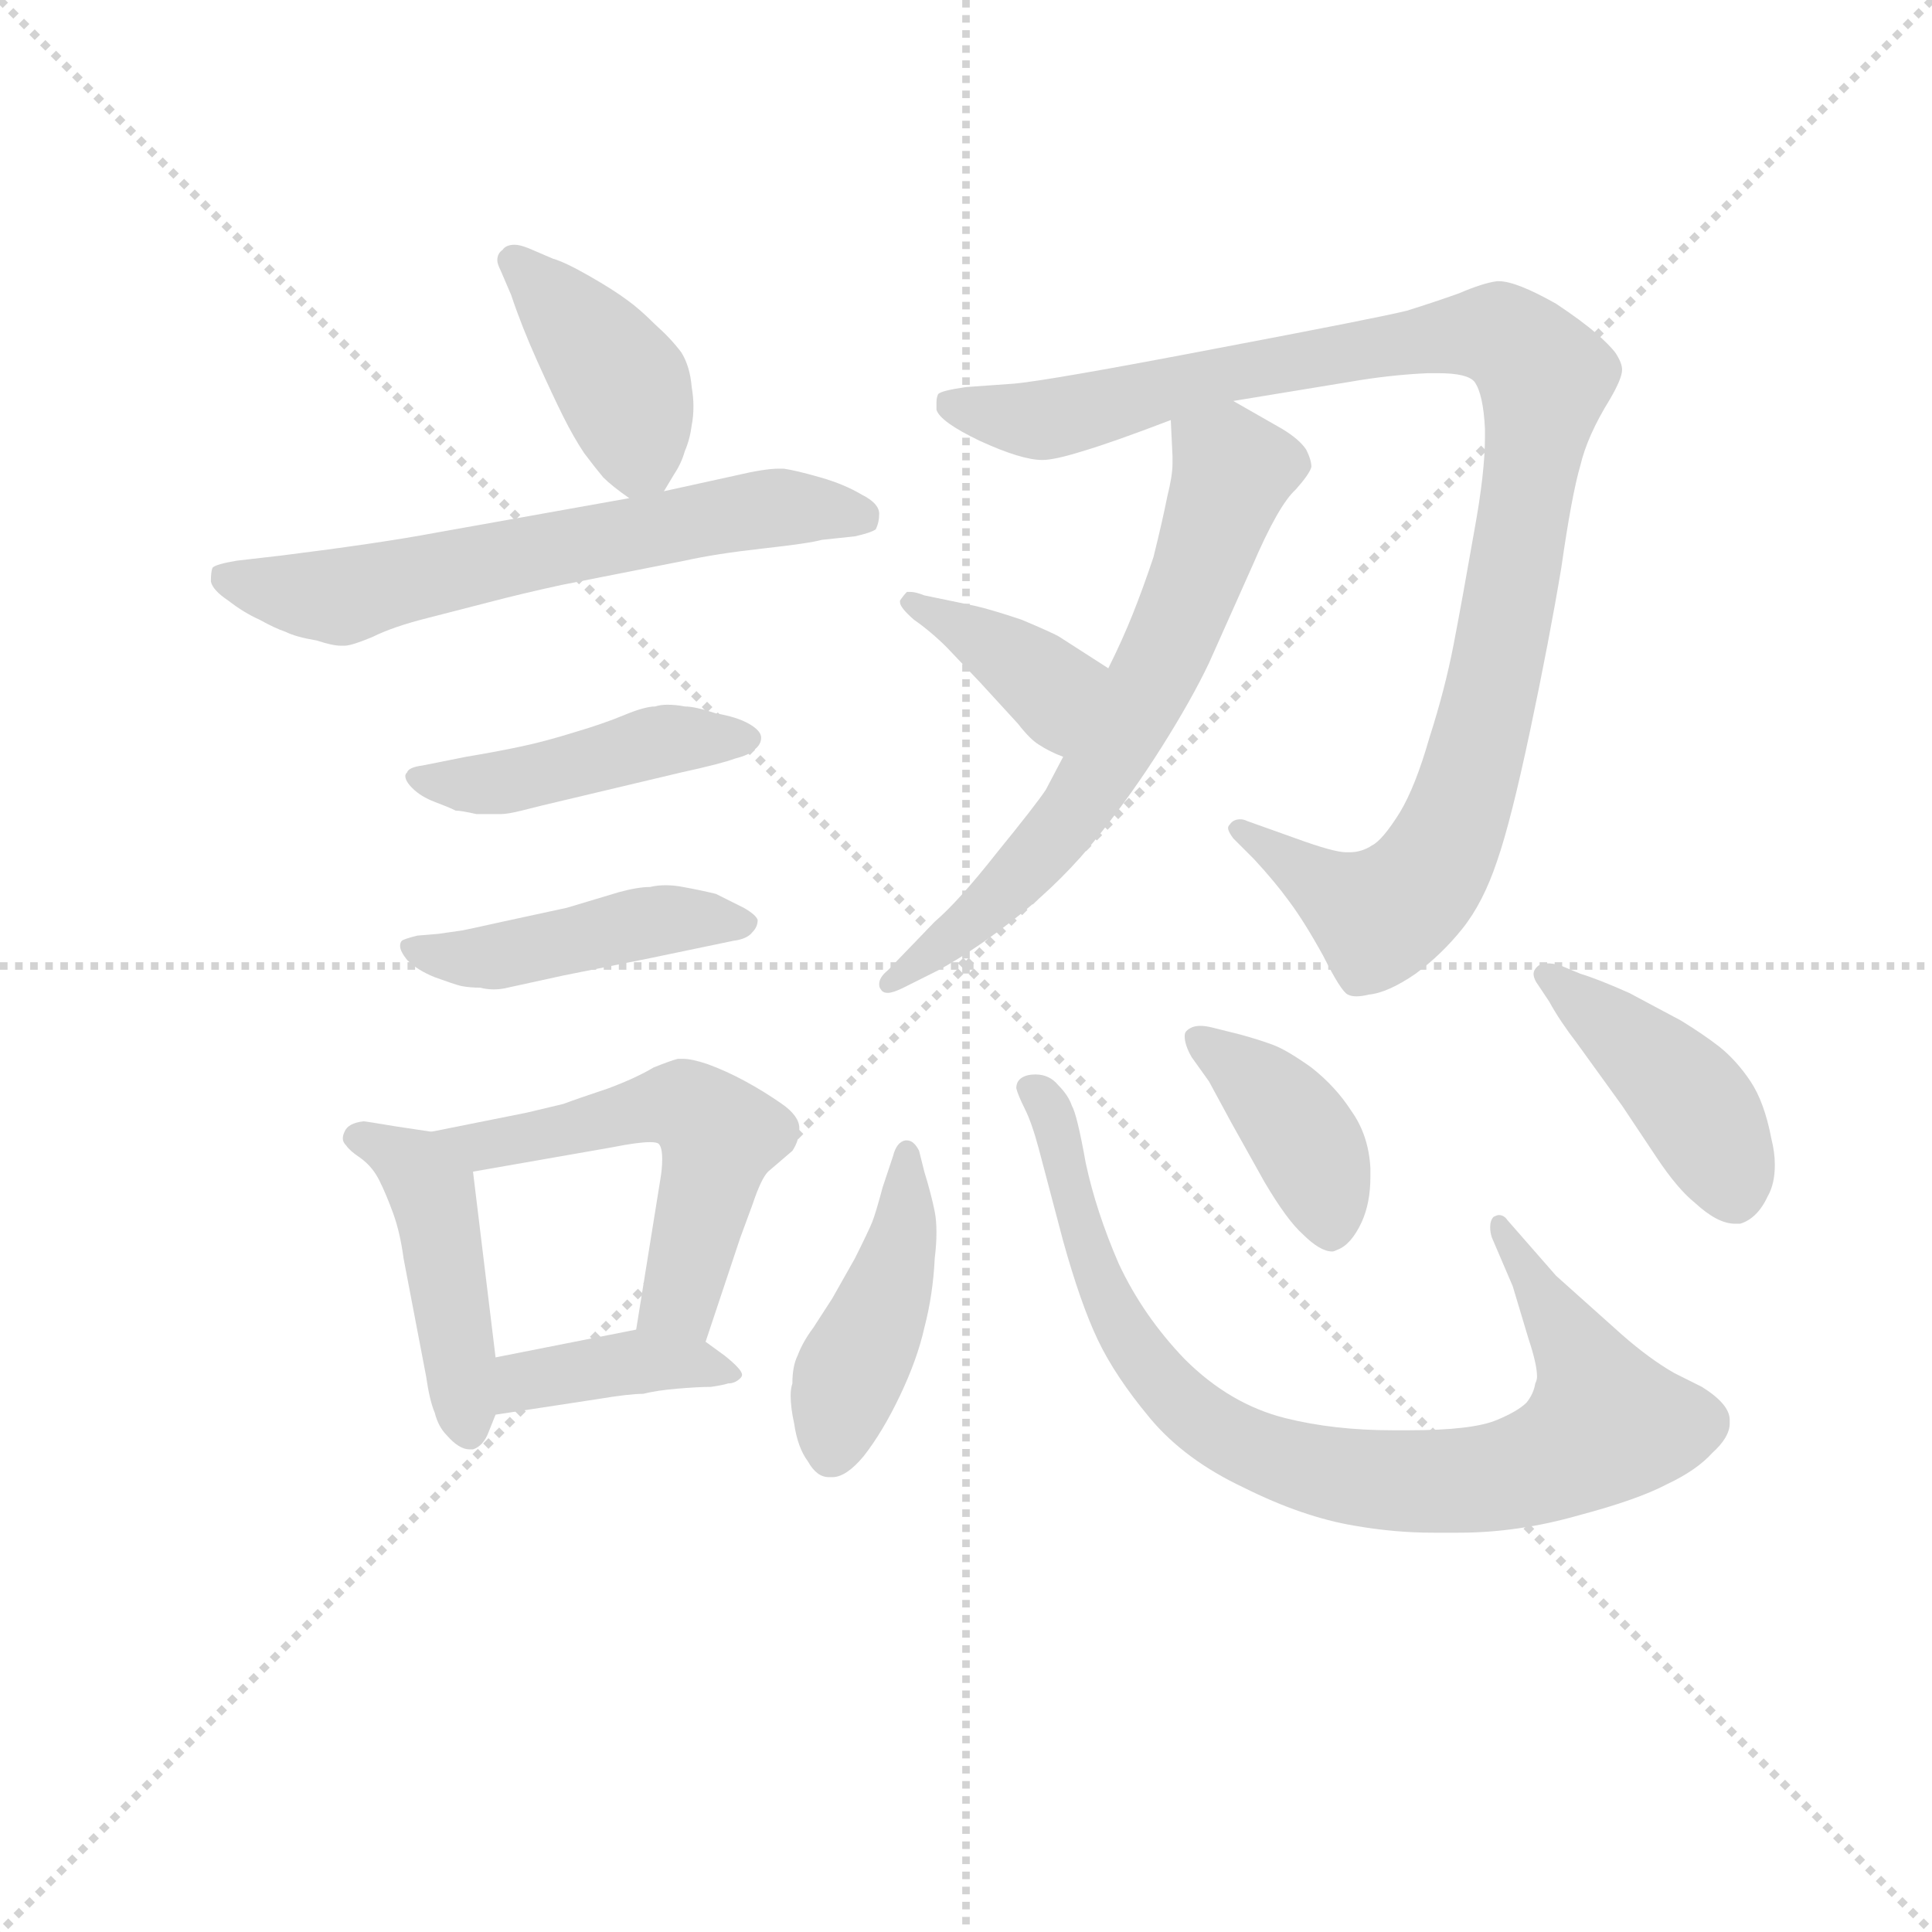 <svg version="1.1" viewBox="0 0 1024 1024" xmlns="http://www.w3.org/2000/svg">
  <g stroke="lightgray" stroke-dasharray="1,1" stroke-width="1" transform="scale(4, 4)">
    <line x1="0" y1="0" x2="256" y2="256"></line>
    <line x1="256" y1="0" x2="0" y2="256"></line>
    <line x1="128" y1="0" x2="128" y2="256"></line>
    <line x1="0" y1="128" x2="256" y2="128"></line>
  </g>
<g transform="scale(0.92, -0.92) translate(60, -900)">
   <style type="text/css">
    @keyframes keyframes0 {
      from {
       stroke: blue;
       stroke-dashoffset: 405;
       stroke-width: 128;
       }
       57% {
       animation-timing-function: step-end;
       stroke: blue;
       stroke-dashoffset: 0;
       stroke-width: 128;
       }
       to {
       stroke: black;
       stroke-width: 1024;
       }
       }
       #make-me-a-hanzi-animation-0 {
         animation: keyframes0 0.58s both;
         animation-delay: 0s;
         animation-timing-function: linear;
       }
    @keyframes keyframes1 {
      from {
       stroke: blue;
       stroke-dashoffset: 627;
       stroke-width: 128;
       }
       67% {
       animation-timing-function: step-end;
       stroke: blue;
       stroke-dashoffset: 0;
       stroke-width: 128;
       }
       to {
       stroke: black;
       stroke-width: 1024;
       }
       }
       #make-me-a-hanzi-animation-1 {
         animation: keyframes1 0.76s both;
         animation-delay: 0.58s;
         animation-timing-function: linear;
       }
    @keyframes keyframes2 {
      from {
       stroke: blue;
       stroke-dashoffset: 450;
       stroke-width: 128;
       }
       59% {
       animation-timing-function: step-end;
       stroke: blue;
       stroke-dashoffset: 0;
       stroke-width: 128;
       }
       to {
       stroke: black;
       stroke-width: 1024;
       }
       }
       #make-me-a-hanzi-animation-2 {
         animation: keyframes2 0.616s both;
         animation-delay: 1.34s;
         animation-timing-function: linear;
       }
    @keyframes keyframes3 {
      from {
       stroke: blue;
       stroke-dashoffset: 450;
       stroke-width: 128;
       }
       59% {
       animation-timing-function: step-end;
       stroke: blue;
       stroke-dashoffset: 0;
       stroke-width: 128;
       }
       to {
       stroke: black;
       stroke-width: 1024;
       }
       }
       #make-me-a-hanzi-animation-3 {
         animation: keyframes3 0.616s both;
         animation-delay: 1.956s;
         animation-timing-function: linear;
       }
    @keyframes keyframes4 {
      from {
       stroke: blue;
       stroke-dashoffset: 453;
       stroke-width: 128;
       }
       60% {
       animation-timing-function: step-end;
       stroke: blue;
       stroke-dashoffset: 0;
       stroke-width: 128;
       }
       to {
       stroke: black;
       stroke-width: 1024;
       }
       }
       #make-me-a-hanzi-animation-4 {
         animation: keyframes4 0.619s both;
         animation-delay: 2.572s;
         animation-timing-function: linear;
       }
    @keyframes keyframes5 {
      from {
       stroke: blue;
       stroke-dashoffset: 542;
       stroke-width: 128;
       }
       64% {
       animation-timing-function: step-end;
       stroke: blue;
       stroke-dashoffset: 0;
       stroke-width: 128;
       }
       to {
       stroke: black;
       stroke-width: 1024;
       }
       }
       #make-me-a-hanzi-animation-5 {
         animation: keyframes5 0.691s both;
         animation-delay: 3.191s;
         animation-timing-function: linear;
       }
    @keyframes keyframes6 {
      from {
       stroke: blue;
       stroke-dashoffset: 392;
       stroke-width: 128;
       }
       56% {
       animation-timing-function: step-end;
       stroke: blue;
       stroke-dashoffset: 0;
       stroke-width: 128;
       }
       to {
       stroke: black;
       stroke-width: 1024;
       }
       }
       #make-me-a-hanzi-animation-6 {
         animation: keyframes6 0.569s both;
         animation-delay: 3.882s;
         animation-timing-function: linear;
       }
    @keyframes keyframes7 {
      from {
       stroke: blue;
       stroke-dashoffset: 1046;
       stroke-width: 128;
       }
       77% {
       animation-timing-function: step-end;
       stroke: blue;
       stroke-dashoffset: 0;
       stroke-width: 128;
       }
       to {
       stroke: black;
       stroke-width: 1024;
       }
       }
       #make-me-a-hanzi-animation-7 {
         animation: keyframes7 1.101s both;
         animation-delay: 4.451s;
         animation-timing-function: linear;
       }
    @keyframes keyframes8 {
      from {
       stroke: blue;
       stroke-dashoffset: 657;
       stroke-width: 128;
       }
       68% {
       animation-timing-function: step-end;
       stroke: blue;
       stroke-dashoffset: 0;
       stroke-width: 128;
       }
       to {
       stroke: black;
       stroke-width: 1024;
       }
       }
       #make-me-a-hanzi-animation-8 {
         animation: keyframes8 0.785s both;
         animation-delay: 5.552s;
         animation-timing-function: linear;
       }
    @keyframes keyframes9 {
      from {
       stroke: blue;
       stroke-dashoffset: 381;
       stroke-width: 128;
       }
       55% {
       animation-timing-function: step-end;
       stroke: blue;
       stroke-dashoffset: 0;
       stroke-width: 128;
       }
       to {
       stroke: black;
       stroke-width: 1024;
       }
       }
       #make-me-a-hanzi-animation-9 {
         animation: keyframes9 0.56s both;
         animation-delay: 6.337s;
         animation-timing-function: linear;
       }
    @keyframes keyframes10 {
      from {
       stroke: blue;
       stroke-dashoffset: 435;
       stroke-width: 128;
       }
       59% {
       animation-timing-function: step-end;
       stroke: blue;
       stroke-dashoffset: 0;
       stroke-width: 128;
       }
       to {
       stroke: black;
       stroke-width: 1024;
       }
       }
       #make-me-a-hanzi-animation-10 {
         animation: keyframes10 0.604s both;
         animation-delay: 6.897s;
         animation-timing-function: linear;
       }
    @keyframes keyframes11 {
      from {
       stroke: blue;
       stroke-dashoffset: 852;
       stroke-width: 128;
       }
       73% {
       animation-timing-function: step-end;
       stroke: blue;
       stroke-dashoffset: 0;
       stroke-width: 128;
       }
       to {
       stroke: black;
       stroke-width: 1024;
       }
       }
       #make-me-a-hanzi-animation-11 {
         animation: keyframes11 0.943s both;
         animation-delay: 7.501s;
         animation-timing-function: linear;
       }
    @keyframes keyframes12 {
      from {
       stroke: blue;
       stroke-dashoffset: 400;
       stroke-width: 128;
       }
       57% {
       animation-timing-function: step-end;
       stroke: blue;
       stroke-dashoffset: 0;
       stroke-width: 128;
       }
       to {
       stroke: black;
       stroke-width: 1024;
       }
       }
       #make-me-a-hanzi-animation-12 {
         animation: keyframes12 0.576s both;
         animation-delay: 8.444s;
         animation-timing-function: linear;
       }
    @keyframes keyframes13 {
      from {
       stroke: blue;
       stroke-dashoffset: 431;
       stroke-width: 128;
       }
       58% {
       animation-timing-function: step-end;
       stroke: blue;
       stroke-dashoffset: 0;
       stroke-width: 128;
       }
       to {
       stroke: black;
       stroke-width: 1024;
       }
       }
       #make-me-a-hanzi-animation-13 {
         animation: keyframes13 0.601s both;
         animation-delay: 9.02s;
         animation-timing-function: linear;
       }
</style>
<path d="M 322.5 617.0 L 328.5 627.0 Q 332.5 633.0 334.5 640.0 Q 337.5 647.0 338.5 655.0 Q 339.5 660.0 339.5 666.0 Q 339.5 671.0 338.5 677.0 Q 337.5 689.0 332.5 697.0 Q 326.5 705.0 317.5 713.0 Q 308.5 722.0 301.5 727.0 Q 293.5 733.0 279.5 741.0 Q 265.5 749.0 258.5 751.0 L 244.5 757.0 Q 239.5 759.0 236.5 759.0 Q 231.5 759.0 229.5 756.0 Q 226.5 754.0 226.5 750.0 Q 226.5 748.0 228.5 744.0 L 234.5 730.0 Q 240.5 712.0 249.5 692.0 Q 258.5 672.0 264.5 660.0 Q 270.5 648.0 276.5 639.0 Q 282.5 631.0 287.5 625.0 Q 292.5 620.0 302.5 613.0 C 314.5 604.0 314.5 604.0 322.5 617.0 Z" fill="lightgray"></path> 
<path d="M 302.5 613.0 L 190.5 593.0 Q 158.5 587.0 102.5 580.0 L 76.5 577.0 Q 64.5 575.0 62.5 573.0 Q 61.5 571.0 61.5 565.0 Q 62.5 560.0 71.5 554.0 Q 80.5 547.0 89.5 543.0 Q 98.5 538.0 104.5 536.0 Q 110.5 533.0 122.5 531.0 Q 131.5 528.0 136.5 528.0 L 138.5 528.0 Q 142.5 528.0 154.5 533.0 Q 166.5 539.0 186.5 544.0 L 221.5 553.0 Q 240.5 558.0 263.5 563.0 L 334.5 577.0 Q 352.5 581.0 379.5 584.0 Q 406.5 587.0 413.5 589.0 L 432.5 591.0 Q 441.5 593.0 444.5 595.0 Q 446.5 599.0 446.5 604.0 Q 446.5 610.0 436.5 615.0 Q 426.5 621.0 412.5 625.0 Q 398.5 629.0 391.5 630.0 L 388.5 630.0 Q 380.5 630.0 363.5 626.0 L 322.5 617.0 L 302.5 613.0 Z" fill="lightgray"></path> 
<path d="M 193.5 461.0 L 183.5 459.0 Q 175.5 458.0 174.5 455.0 Q 173.5 454.0 173.5 453.0 Q 173.5 450.0 177.5 446.0 Q 182.5 441.0 190.5 438.0 Q 198.5 435.0 202.5 433.0 Q 205.5 433.0 214.5 431.0 L 228.5 431.0 Q 232.5 431.0 240.5 433.0 L 252.5 436.0 L 332.5 455.0 Q 355.5 460.0 363.5 463.0 Q 371.5 465.0 374.5 468.0 Q 378.5 471.0 378.5 475.0 Q 378.5 479.0 371.5 483.0 Q 364.5 487.0 352.5 489.0 Q 340.5 493.0 334.5 493.0 Q 329.5 494.0 324.5 494.0 Q 320.5 494.0 317.5 493.0 Q 311.5 493.0 299.5 488.0 Q 287.5 483.0 270.5 478.0 Q 254.5 473.0 240.5 470.0 Q 226.5 467.0 208.5 464.0 L 193.5 461.0 Z" fill="lightgray"></path> 
<path d="M 192.5 362.0 L 180.5 361.0 Q 172.5 359.0 171.5 358.0 Q 170.5 357.0 170.5 355.0 Q 170.5 352.0 174.5 347.0 Q 180.5 341.0 190.5 337.0 Q 201.5 333.0 205.5 332.0 Q 210.5 331.0 216.5 331.0 Q 220.5 330.0 224.5 330.0 Q 228.5 330.0 232.5 331.0 L 264.5 338.0 L 314.5 348.0 L 362.5 358.0 Q 370.5 359.0 373.5 363.0 Q 376.5 366.0 376.5 370.0 Q 375.5 373.0 368.5 377.0 L 352.5 385.0 Q 344.5 387.0 333.5 389.0 Q 328.5 390.0 323.5 390.0 Q 318.5 390.0 314.5 389.0 Q 307.5 389.0 296.5 386.0 L 266.5 377.0 L 229.5 369.0 Q 211.5 365.0 206.5 364.0 L 192.5 362.0 Z" fill="lightgray"></path> 
<path d="M 188.5 248.0 L 168.5 251.0 Q 150.5 254.0 149.5 254.0 Q 140.5 253.0 138.5 248.0 Q 137.5 246.0 137.5 244.0 Q 137.5 242.0 139.5 240.0 Q 141.5 237.0 147.5 233.0 Q 154.5 228.0 158.5 220.0 Q 162.5 212.0 166.5 201.0 Q 170.5 190.0 172.5 175.0 L 185.5 107.0 Q 187.5 93.0 190.5 86.0 Q 192.5 78.0 197.5 73.0 Q 204.5 65.0 210.5 65.0 L 212.5 65.0 Q 218.5 67.0 221.5 75.0 L 225.5 85.0 L 225.5 118.0 L 212.5 225.0 C 210.5 245.0 210.5 245.0 188.5 248.0 Z" fill="lightgray"></path> 
<path d="M 346.5 127.0 L 366.5 187.0 L 373.5 206.0 Q 378.5 221.0 382.5 225.0 L 396.5 237.0 Q 400.5 243.0 400.5 250.0 Q 400.5 257.0 390.5 264.0 Q 380.5 271.0 369.5 277.0 Q 358.5 283.0 347.5 287.0 Q 338.5 290.0 333.5 290.0 L 330.5 290.0 Q 326.5 289.0 316.5 285.0 Q 306.5 279.0 290.5 273.0 Q 272.5 267.0 264.5 264.0 L 243.5 259.0 L 188.5 248.0 C 159.5 242.0 182.5 220.0 212.5 225.0 L 292.5 239.0 Q 307.5 242.0 314.5 242.0 Q 318.5 242.0 319.5 241.0 Q 321.5 239.0 321.5 232.0 Q 321.5 227.0 320.5 221.0 L 306.5 134.0 C 301.5 104.0 337.5 99.0 346.5 127.0 Z" fill="lightgray"></path> 
<path d="M 225.5 85.0 L 284.5 94.0 Q 302.5 97.0 310.5 97.0 Q 318.5 99.0 330.5 100.0 Q 342.5 101.0 349.5 101.0 Q 356.5 102.0 359.5 103.0 Q 363.5 103.0 366.5 106.0 Q 367.5 107.0 367.5 108.0 Q 367.5 111.0 357.5 119.0 L 346.5 127.0 C 330.5 139.0 330.5 139.0 306.5 134.0 L 225.5 118.0 C 196.5 112.0 195.5 80.0 225.5 85.0 Z" fill="lightgray"></path> 
<path d="M 650.5 669.0 L 717.5 680.0 Q 740.5 684.0 762.5 685.0 L 768.5 685.0 Q 785.5 685.0 789.5 680.0 Q 794.5 673.0 795.5 653.0 L 795.5 648.0 Q 795.5 628.0 789.5 595.0 Q 782.5 555.0 777.5 529.0 Q 772.5 503.0 763.5 475.0 Q 755.5 447.0 746.5 432.0 Q 736.5 416.0 730.5 413.0 Q 724.5 409.0 717.5 409.0 L 715.5 409.0 Q 708.5 409.0 686.5 417.0 L 658.5 427.0 Q 656.5 428.0 654.5 428.0 Q 650.5 428.0 648.5 425.0 Q 647.5 424.0 647.5 423.0 Q 647.5 421.0 650.5 417.0 L 662.5 405.0 Q 674.5 392.0 682.5 381.0 Q 691.5 369.0 702.5 349.0 Q 712.5 329.0 716.5 327.0 Q 718.5 326.0 721.5 326.0 Q 724.5 326.0 728.5 327.0 Q 739.5 328.0 755.5 339.0 Q 770.5 350.0 782.5 365.0 Q 794.5 380.0 802.5 404.0 Q 810.5 427.0 821.5 479.0 Q 832.5 531.0 839.5 573.0 Q 845.5 615.0 850.5 632.0 Q 854.5 649.0 867.5 670.0 Q 874.5 682.0 874.5 687.0 Q 874.5 691.0 870.5 697.0 Q 866.5 702.0 859.5 708.0 Q 851.5 715.0 836.5 725.0 Q 813.5 738.0 803.5 738.0 L 802.5 738.0 Q 794.5 737.0 780.5 731.0 Q 766.5 726.0 750.5 721.0 Q 734.5 717.0 639.5 699.0 Q 545.5 681.0 524.5 679.0 L 496.5 677.0 Q 482.5 675.0 480.5 673.0 Q 479.5 671.0 479.5 668.0 L 479.5 664.0 Q 481.5 657.0 504.5 646.0 Q 528.5 635.0 540.5 635.0 Q 547.5 635.0 563.5 640.0 Q 580.5 645.0 614.5 658.0 L 650.5 669.0 Z" fill="lightgray"></path> 
<path d="M 552.5 464.0 L 542.5 445.0 Q 536.5 436.0 514.5 409.0 Q 492.5 381.0 478.5 369.0 L 451.5 341.0 Q 446.5 337.0 446.5 333.0 Q 446.5 331.0 447.5 330.0 Q 448.5 328.0 451.5 328.0 Q 454.5 328.0 460.5 331.0 L 480.5 341.0 Q 502.5 353.0 527.5 373.0 Q 552.5 393.0 572.5 418.0 Q 592.5 443.0 609.5 470.0 Q 626.5 497.0 636.5 518.0 L 661.5 574.0 Q 676.5 609.0 686.5 618.0 Q 694.5 627.0 695.5 631.0 Q 695.5 635.0 692.5 641.0 Q 688.5 647.0 678.5 653.0 L 650.5 669.0 C 624.5 684.0 613.5 688.0 614.5 658.0 L 615.5 637.0 L 615.5 633.0 Q 615.5 626.0 612.5 614.0 Q 609.5 599.0 604.5 579.0 Q 598.5 561.0 592.5 546.0 Q 586.5 531.0 578.5 515.0 L 552.5 464.0 Z" fill="lightgray"></path> 
<path d="M 578.5 515.0 L 550.5 533.0 Q 547.5 535.0 528.5 543.0 Q 510.5 549.0 501.5 551.0 L 472.5 557.0 Q 467.5 559.0 464.5 559.0 L 462.5 559.0 Q 460.5 557.0 458.5 554.0 L 458.5 553.0 Q 458.5 550.0 466.5 543.0 Q 476.5 536.0 485.5 527.0 L 504.5 507.0 L 526.5 483.0 Q 533.5 474.0 538.5 471.0 Q 544.5 467.0 552.5 464.0 C 580.5 453.0 603.5 499.0 578.5 515.0 Z" fill="lightgray"></path> 
<path d="M 469.5 237.0 Q 466.5 243.0 462.5 243.0 L 461.5 243.0 Q 456.5 242.0 454.5 234.0 L 448.5 216.0 Q 444.5 201.0 442.5 196.0 Q 440.5 191.0 432.5 175.0 L 419.5 152.0 L 408.5 135.0 Q 402.5 127.0 399.5 119.0 Q 396.5 113.0 396.5 103.0 Q 395.5 100.0 395.5 96.0 Q 395.5 89.0 397.5 80.0 Q 399.5 66.0 405.5 58.0 Q 410.5 49.0 417.5 49.0 L 419.5 49.0 Q 427.5 49.0 437.5 61.0 Q 448.5 75.0 458.5 96.0 Q 468.5 117.0 472.5 135.0 Q 477.5 154.0 478.5 175.0 Q 479.5 183.0 479.5 190.0 Q 479.5 197.0 478.5 202.0 Q 476.5 212.0 472.5 225.0 L 469.5 237.0 Z" fill="lightgray"></path> 
<path d="M 836.5 165.0 L 808.5 197.0 Q 806.5 200.0 803.5 200.0 Q 802.5 200.0 800.5 199.0 Q 798.5 197.0 798.5 193.0 Q 798.5 190.0 799.5 187.0 L 811.5 159.0 L 820.5 129.0 Q 825.5 114.0 825.5 107.0 Q 825.5 105.0 824.5 103.0 Q 823.5 97.0 819.5 92.0 Q 814.5 87.0 802.5 82.0 Q 788.5 76.0 751.5 76.0 L 742.5 76.0 Q 708.5 76.0 680.5 83.0 Q 648.5 91.0 622.5 117.0 Q 598.5 142.0 584.5 172.0 Q 571.5 202.0 565.5 230.0 Q 560.5 258.0 557.5 263.0 Q 555.5 269.0 549.5 275.0 Q 544.5 281.0 536.5 281.0 Q 531.5 281.0 528.5 279.0 Q 525.5 277.0 525.5 273.0 Q 526.5 269.0 530.5 261.0 Q 534.5 253.0 538.5 238.0 L 552.5 185.0 Q 562.5 149.0 572.5 128.0 Q 582.5 107.0 602.5 83.0 Q 622.5 59.0 656.5 43.0 Q 690.5 26.0 720.5 21.0 Q 743.5 17.0 765.5 17.0 L 780.5 17.0 Q 814.5 17.0 849.5 27.0 Q 883.5 36.0 900.5 45.0 Q 917.5 53.0 926.5 63.0 Q 936.5 72.0 936.5 80.0 L 936.5 82.0 Q 936.5 91.0 920.5 101.0 L 904.5 109.0 Q 890.5 117.0 874.5 131.0 L 836.5 165.0 Z" fill="lightgray"></path> 
<path d="M 636.5 277.0 L 649.5 253.0 L 668.5 219.0 Q 681.5 197.0 690.5 189.0 Q 700.5 179.0 707.5 179.0 Q 708.5 179.0 710.5 180.0 Q 718.5 183.0 724.5 196.0 Q 729.5 207.0 729.5 222.0 L 729.5 227.0 Q 728.5 246.0 718.5 260.0 Q 709.5 274.0 695.5 285.0 Q 681.5 295.0 673.5 298.0 Q 665.5 301.0 654.5 304.0 L 638.5 308.0 Q 634.5 309.0 631.5 309.0 Q 626.5 309.0 623.5 306.0 Q 622.5 305.0 622.5 303.0 Q 622.5 298.0 626.5 291.0 L 636.5 277.0 Z" fill="lightgray"></path> 
<path d="M 832.5 323.0 Q 838.5 312.0 848.5 299.0 L 874.5 263.0 L 894.5 233.0 Q 906.5 215.0 916.5 207.0 Q 929.5 195.0 939.5 195.0 L 942.5 195.0 Q 952.5 198.0 958.5 211.0 Q 962.5 218.0 962.5 229.0 Q 962.5 236.0 960.5 244.0 Q 956.5 265.0 948.5 277.0 Q 940.5 289.0 930.5 297.0 Q 921.5 304.0 908.5 312.0 L 878.5 328.0 Q 860.5 336.0 850.5 339.0 L 838.5 344.0 Q 834.5 345.0 831.5 345.0 Q 827.5 345.0 825.5 343.0 Q 823.5 341.0 823.5 339.0 Q 823.5 336.0 826.5 332.0 L 832.5 323.0 Z" fill="lightgray"></path> 
      <clipPath id="make-me-a-hanzi-clip-0">
      <path d="M 322.5 617.0 L 328.5 627.0 Q 332.5 633.0 334.5 640.0 Q 337.5 647.0 338.5 655.0 Q 339.5 660.0 339.5 666.0 Q 339.5 671.0 338.5 677.0 Q 337.5 689.0 332.5 697.0 Q 326.5 705.0 317.5 713.0 Q 308.5 722.0 301.5 727.0 Q 293.5 733.0 279.5 741.0 Q 265.5 749.0 258.5 751.0 L 244.5 757.0 Q 239.5 759.0 236.5 759.0 Q 231.5 759.0 229.5 756.0 Q 226.5 754.0 226.5 750.0 Q 226.5 748.0 228.5 744.0 L 234.5 730.0 Q 240.5 712.0 249.5 692.0 Q 258.5 672.0 264.5 660.0 Q 270.5 648.0 276.5 639.0 Q 282.5 631.0 287.5 625.0 Q 292.5 620.0 302.5 613.0 C 314.5 604.0 314.5 604.0 322.5 617.0 Z" fill="lightgray"></path>
      </clipPath>
      <path clip-path="url(#make-me-a-hanzi-clip-0)" d="M 235.5 750.0 L 299.5 676.0 L 308.5 638.0 L 305.5 626.0 " fill="none" id="make-me-a-hanzi-animation-0" stroke-dasharray="277 554" stroke-linecap="round"></path>

      <clipPath id="make-me-a-hanzi-clip-1">
      <path d="M 302.5 613.0 L 190.5 593.0 Q 158.5 587.0 102.5 580.0 L 76.5 577.0 Q 64.5 575.0 62.5 573.0 Q 61.5 571.0 61.5 565.0 Q 62.5 560.0 71.5 554.0 Q 80.5 547.0 89.5 543.0 Q 98.5 538.0 104.5 536.0 Q 110.5 533.0 122.5 531.0 Q 131.5 528.0 136.5 528.0 L 138.5 528.0 Q 142.5 528.0 154.5 533.0 Q 166.5 539.0 186.5 544.0 L 221.5 553.0 Q 240.5 558.0 263.5 563.0 L 334.5 577.0 Q 352.5 581.0 379.5 584.0 Q 406.5 587.0 413.5 589.0 L 432.5 591.0 Q 441.5 593.0 444.5 595.0 Q 446.5 599.0 446.5 604.0 Q 446.5 610.0 436.5 615.0 Q 426.5 621.0 412.5 625.0 Q 398.5 629.0 391.5 630.0 L 388.5 630.0 Q 380.5 630.0 363.5 626.0 L 322.5 617.0 L 302.5 613.0 Z" fill="lightgray"></path>
      </clipPath>
      <path clip-path="url(#make-me-a-hanzi-clip-1)" d="M 71.5 568.0 L 136.5 556.0 L 361.5 604.0 L 401.5 608.0 L 435.5 602.0 " fill="none" id="make-me-a-hanzi-animation-1" stroke-dasharray="499 998" stroke-linecap="round"></path>

      <clipPath id="make-me-a-hanzi-clip-2">
      <path d="M 193.5 461.0 L 183.5 459.0 Q 175.5 458.0 174.5 455.0 Q 173.5 454.0 173.5 453.0 Q 173.5 450.0 177.5 446.0 Q 182.5 441.0 190.5 438.0 Q 198.5 435.0 202.5 433.0 Q 205.5 433.0 214.5 431.0 L 228.5 431.0 Q 232.5 431.0 240.5 433.0 L 252.5 436.0 L 332.5 455.0 Q 355.5 460.0 363.5 463.0 Q 371.5 465.0 374.5 468.0 Q 378.5 471.0 378.5 475.0 Q 378.5 479.0 371.5 483.0 Q 364.5 487.0 352.5 489.0 Q 340.5 493.0 334.5 493.0 Q 329.5 494.0 324.5 494.0 Q 320.5 494.0 317.5 493.0 Q 311.5 493.0 299.5 488.0 Q 287.5 483.0 270.5 478.0 Q 254.5 473.0 240.5 470.0 Q 226.5 467.0 208.5 464.0 L 193.5 461.0 Z" fill="lightgray"></path>
      </clipPath>
      <path clip-path="url(#make-me-a-hanzi-clip-2)" d="M 179.5 452.0 L 221.5 448.0 L 321.5 473.0 L 370.5 475.0 " fill="none" id="make-me-a-hanzi-animation-2" stroke-dasharray="322 644" stroke-linecap="round"></path>

      <clipPath id="make-me-a-hanzi-clip-3">
      <path d="M 192.5 362.0 L 180.5 361.0 Q 172.5 359.0 171.5 358.0 Q 170.5 357.0 170.5 355.0 Q 170.5 352.0 174.5 347.0 Q 180.5 341.0 190.5 337.0 Q 201.5 333.0 205.5 332.0 Q 210.5 331.0 216.5 331.0 Q 220.5 330.0 224.5 330.0 Q 228.5 330.0 232.5 331.0 L 264.5 338.0 L 314.5 348.0 L 362.5 358.0 Q 370.5 359.0 373.5 363.0 Q 376.5 366.0 376.5 370.0 Q 375.5 373.0 368.5 377.0 L 352.5 385.0 Q 344.5 387.0 333.5 389.0 Q 328.5 390.0 323.5 390.0 Q 318.5 390.0 314.5 389.0 Q 307.5 389.0 296.5 386.0 L 266.5 377.0 L 229.5 369.0 Q 211.5 365.0 206.5 364.0 L 192.5 362.0 Z" fill="lightgray"></path>
      </clipPath>
      <path clip-path="url(#make-me-a-hanzi-clip-3)" d="M 177.5 354.0 L 212.5 348.0 L 312.5 369.0 L 368.5 369.0 " fill="none" id="make-me-a-hanzi-animation-3" stroke-dasharray="322 644" stroke-linecap="round"></path>

      <clipPath id="make-me-a-hanzi-clip-4">
      <path d="M 188.5 248.0 L 168.5 251.0 Q 150.5 254.0 149.5 254.0 Q 140.5 253.0 138.5 248.0 Q 137.5 246.0 137.5 244.0 Q 137.5 242.0 139.5 240.0 Q 141.5 237.0 147.5 233.0 Q 154.5 228.0 158.5 220.0 Q 162.5 212.0 166.5 201.0 Q 170.5 190.0 172.5 175.0 L 185.5 107.0 Q 187.5 93.0 190.5 86.0 Q 192.5 78.0 197.5 73.0 Q 204.5 65.0 210.5 65.0 L 212.5 65.0 Q 218.5 67.0 221.5 75.0 L 225.5 85.0 L 225.5 118.0 L 212.5 225.0 C 210.5 245.0 210.5 245.0 188.5 248.0 Z" fill="lightgray"></path>
      </clipPath>
      <path clip-path="url(#make-me-a-hanzi-clip-4)" d="M 143.5 245.0 L 170.5 233.0 L 189.5 212.0 L 211.5 75.0 " fill="none" id="make-me-a-hanzi-animation-4" stroke-dasharray="325 650" stroke-linecap="round"></path>

      <clipPath id="make-me-a-hanzi-clip-5">
      <path d="M 346.5 127.0 L 366.5 187.0 L 373.5 206.0 Q 378.5 221.0 382.5 225.0 L 396.5 237.0 Q 400.5 243.0 400.5 250.0 Q 400.5 257.0 390.5 264.0 Q 380.5 271.0 369.5 277.0 Q 358.5 283.0 347.5 287.0 Q 338.5 290.0 333.5 290.0 L 330.5 290.0 Q 326.5 289.0 316.5 285.0 Q 306.5 279.0 290.5 273.0 Q 272.5 267.0 264.5 264.0 L 243.5 259.0 L 188.5 248.0 C 159.5 242.0 182.5 220.0 212.5 225.0 L 292.5 239.0 Q 307.5 242.0 314.5 242.0 Q 318.5 242.0 319.5 241.0 Q 321.5 239.0 321.5 232.0 Q 321.5 227.0 320.5 221.0 L 306.5 134.0 C 301.5 104.0 337.5 99.0 346.5 127.0 Z" fill="lightgray"></path>
      </clipPath>
      <path clip-path="url(#make-me-a-hanzi-clip-5)" d="M 195.5 248.0 L 217.5 239.0 L 321.5 263.0 L 342.5 259.0 L 353.5 244.0 L 349.5 222.0 L 333.5 156.0 L 314.5 140.0 " fill="none" id="make-me-a-hanzi-animation-5" stroke-dasharray="414 828" stroke-linecap="round"></path>

      <clipPath id="make-me-a-hanzi-clip-6">
      <path d="M 225.5 85.0 L 284.5 94.0 Q 302.5 97.0 310.5 97.0 Q 318.5 99.0 330.5 100.0 Q 342.5 101.0 349.5 101.0 Q 356.5 102.0 359.5 103.0 Q 363.5 103.0 366.5 106.0 Q 367.5 107.0 367.5 108.0 Q 367.5 111.0 357.5 119.0 L 346.5 127.0 C 330.5 139.0 330.5 139.0 306.5 134.0 L 225.5 118.0 C 196.5 112.0 195.5 80.0 225.5 85.0 Z" fill="lightgray"></path>
      </clipPath>
      <path clip-path="url(#make-me-a-hanzi-clip-6)" d="M 232.5 91.0 L 242.5 104.0 L 303.5 115.0 L 360.5 110.0 " fill="none" id="make-me-a-hanzi-animation-6" stroke-dasharray="264 528" stroke-linecap="round"></path>

      <clipPath id="make-me-a-hanzi-clip-7">
      <path d="M 650.5 669.0 L 717.5 680.0 Q 740.5 684.0 762.5 685.0 L 768.5 685.0 Q 785.5 685.0 789.5 680.0 Q 794.5 673.0 795.5 653.0 L 795.5 648.0 Q 795.5 628.0 789.5 595.0 Q 782.5 555.0 777.5 529.0 Q 772.5 503.0 763.5 475.0 Q 755.5 447.0 746.5 432.0 Q 736.5 416.0 730.5 413.0 Q 724.5 409.0 717.5 409.0 L 715.5 409.0 Q 708.5 409.0 686.5 417.0 L 658.5 427.0 Q 656.5 428.0 654.5 428.0 Q 650.5 428.0 648.5 425.0 Q 647.5 424.0 647.5 423.0 Q 647.5 421.0 650.5 417.0 L 662.5 405.0 Q 674.5 392.0 682.5 381.0 Q 691.5 369.0 702.5 349.0 Q 712.5 329.0 716.5 327.0 Q 718.5 326.0 721.5 326.0 Q 724.5 326.0 728.5 327.0 Q 739.5 328.0 755.5 339.0 Q 770.5 350.0 782.5 365.0 Q 794.5 380.0 802.5 404.0 Q 810.5 427.0 821.5 479.0 Q 832.5 531.0 839.5 573.0 Q 845.5 615.0 850.5 632.0 Q 854.5 649.0 867.5 670.0 Q 874.5 682.0 874.5 687.0 Q 874.5 691.0 870.5 697.0 Q 866.5 702.0 859.5 708.0 Q 851.5 715.0 836.5 725.0 Q 813.5 738.0 803.5 738.0 L 802.5 738.0 Q 794.5 737.0 780.5 731.0 Q 766.5 726.0 750.5 721.0 Q 734.5 717.0 639.5 699.0 Q 545.5 681.0 524.5 679.0 L 496.5 677.0 Q 482.5 675.0 480.5 673.0 Q 479.5 671.0 479.5 668.0 L 479.5 664.0 Q 481.5 657.0 504.5 646.0 Q 528.5 635.0 540.5 635.0 Q 547.5 635.0 563.5 640.0 Q 580.5 645.0 614.5 658.0 L 650.5 669.0 Z" fill="lightgray"></path>
      </clipPath>
      <path clip-path="url(#make-me-a-hanzi-clip-7)" d="M 484.5 670.0 L 518.5 660.0 L 550.5 659.0 L 654.5 687.0 L 780.5 707.0 L 805.5 706.0 L 830.5 682.0 L 801.5 509.0 L 779.5 429.0 L 763.5 398.0 L 735.5 373.0 L 652.5 422.0 " fill="none" id="make-me-a-hanzi-animation-7" stroke-dasharray="918 1836" stroke-linecap="round"></path>

      <clipPath id="make-me-a-hanzi-clip-8">
      <path d="M 552.5 464.0 L 542.5 445.0 Q 536.5 436.0 514.5 409.0 Q 492.5 381.0 478.5 369.0 L 451.5 341.0 Q 446.5 337.0 446.5 333.0 Q 446.5 331.0 447.5 330.0 Q 448.5 328.0 451.5 328.0 Q 454.5 328.0 460.5 331.0 L 480.5 341.0 Q 502.5 353.0 527.5 373.0 Q 552.5 393.0 572.5 418.0 Q 592.5 443.0 609.5 470.0 Q 626.5 497.0 636.5 518.0 L 661.5 574.0 Q 676.5 609.0 686.5 618.0 Q 694.5 627.0 695.5 631.0 Q 695.5 635.0 692.5 641.0 Q 688.5 647.0 678.5 653.0 L 650.5 669.0 C 624.5 684.0 613.5 688.0 614.5 658.0 L 615.5 637.0 L 615.5 633.0 Q 615.5 626.0 612.5 614.0 Q 609.5 599.0 604.5 579.0 Q 598.5 561.0 592.5 546.0 Q 586.5 531.0 578.5 515.0 L 552.5 464.0 Z" fill="lightgray"></path>
      </clipPath>
      <path clip-path="url(#make-me-a-hanzi-clip-8)" d="M 622.5 653.0 L 650.5 629.0 L 606.5 513.0 L 543.5 413.0 L 451.5 333.0 " fill="none" id="make-me-a-hanzi-animation-8" stroke-dasharray="529 1058" stroke-linecap="round"></path>

      <clipPath id="make-me-a-hanzi-clip-9">
      <path d="M 578.5 515.0 L 550.5 533.0 Q 547.5 535.0 528.5 543.0 Q 510.5 549.0 501.5 551.0 L 472.5 557.0 Q 467.5 559.0 464.5 559.0 L 462.5 559.0 Q 460.5 557.0 458.5 554.0 L 458.5 553.0 Q 458.5 550.0 466.5 543.0 Q 476.5 536.0 485.5 527.0 L 504.5 507.0 L 526.5 483.0 Q 533.5 474.0 538.5 471.0 Q 544.5 467.0 552.5 464.0 C 580.5 453.0 603.5 499.0 578.5 515.0 Z" fill="lightgray"></path>
      </clipPath>
      <path clip-path="url(#make-me-a-hanzi-clip-9)" d="M 463.5 554.0 L 535.5 512.0 L 542.5 505.0 L 548.5 474.0 " fill="none" id="make-me-a-hanzi-animation-9" stroke-dasharray="253 506" stroke-linecap="round"></path>

      <clipPath id="make-me-a-hanzi-clip-10">
      <path d="M 469.5 237.0 Q 466.5 243.0 462.5 243.0 L 461.5 243.0 Q 456.5 242.0 454.5 234.0 L 448.5 216.0 Q 444.5 201.0 442.5 196.0 Q 440.5 191.0 432.5 175.0 L 419.5 152.0 L 408.5 135.0 Q 402.5 127.0 399.5 119.0 Q 396.5 113.0 396.5 103.0 Q 395.5 100.0 395.5 96.0 Q 395.5 89.0 397.5 80.0 Q 399.5 66.0 405.5 58.0 Q 410.5 49.0 417.5 49.0 L 419.5 49.0 Q 427.5 49.0 437.5 61.0 Q 448.5 75.0 458.5 96.0 Q 468.5 117.0 472.5 135.0 Q 477.5 154.0 478.5 175.0 Q 479.5 183.0 479.5 190.0 Q 479.5 197.0 478.5 202.0 Q 476.5 212.0 472.5 225.0 L 469.5 237.0 Z" fill="lightgray"></path>
      </clipPath>
      <path clip-path="url(#make-me-a-hanzi-clip-10)" d="M 462.5 235.0 L 459.5 184.0 L 429.5 110.0 L 418.5 63.0 " fill="none" id="make-me-a-hanzi-animation-10" stroke-dasharray="307 614" stroke-linecap="round"></path>

      <clipPath id="make-me-a-hanzi-clip-11">
      <path d="M 836.5 165.0 L 808.5 197.0 Q 806.5 200.0 803.5 200.0 Q 802.5 200.0 800.5 199.0 Q 798.5 197.0 798.5 193.0 Q 798.5 190.0 799.5 187.0 L 811.5 159.0 L 820.5 129.0 Q 825.5 114.0 825.5 107.0 Q 825.5 105.0 824.5 103.0 Q 823.5 97.0 819.5 92.0 Q 814.5 87.0 802.5 82.0 Q 788.5 76.0 751.5 76.0 L 742.5 76.0 Q 708.5 76.0 680.5 83.0 Q 648.5 91.0 622.5 117.0 Q 598.5 142.0 584.5 172.0 Q 571.5 202.0 565.5 230.0 Q 560.5 258.0 557.5 263.0 Q 555.5 269.0 549.5 275.0 Q 544.5 281.0 536.5 281.0 Q 531.5 281.0 528.5 279.0 Q 525.5 277.0 525.5 273.0 Q 526.5 269.0 530.5 261.0 Q 534.5 253.0 538.5 238.0 L 552.5 185.0 Q 562.5 149.0 572.5 128.0 Q 582.5 107.0 602.5 83.0 Q 622.5 59.0 656.5 43.0 Q 690.5 26.0 720.5 21.0 Q 743.5 17.0 765.5 17.0 L 780.5 17.0 Q 814.5 17.0 849.5 27.0 Q 883.5 36.0 900.5 45.0 Q 917.5 53.0 926.5 63.0 Q 936.5 72.0 936.5 80.0 L 936.5 82.0 Q 936.5 91.0 920.5 101.0 L 904.5 109.0 Q 890.5 117.0 874.5 131.0 L 836.5 165.0 Z" fill="lightgray"></path>
      </clipPath>
      <path clip-path="url(#make-me-a-hanzi-clip-11)" d="M 534.5 272.0 L 546.5 256.0 L 565.5 180.0 L 589.5 130.0 L 629.5 84.0 L 685.5 56.0 L 747.5 47.0 L 798.5 48.0 L 859.5 74.0 L 864.5 83.0 L 858.5 101.0 L 803.5 195.0 " fill="none" id="make-me-a-hanzi-animation-11" stroke-dasharray="724 1448" stroke-linecap="round"></path>

      <clipPath id="make-me-a-hanzi-clip-12">
      <path d="M 636.5 277.0 L 649.5 253.0 L 668.5 219.0 Q 681.5 197.0 690.5 189.0 Q 700.5 179.0 707.5 179.0 Q 708.5 179.0 710.5 180.0 Q 718.5 183.0 724.5 196.0 Q 729.5 207.0 729.5 222.0 L 729.5 227.0 Q 728.5 246.0 718.5 260.0 Q 709.5 274.0 695.5 285.0 Q 681.5 295.0 673.5 298.0 Q 665.5 301.0 654.5 304.0 L 638.5 308.0 Q 634.5 309.0 631.5 309.0 Q 626.5 309.0 623.5 306.0 Q 622.5 305.0 622.5 303.0 Q 622.5 298.0 626.5 291.0 L 636.5 277.0 Z" fill="lightgray"></path>
      </clipPath>
      <path clip-path="url(#make-me-a-hanzi-clip-12)" d="M 629.5 302.0 L 654.5 285.0 L 689.5 246.0 L 702.5 217.0 L 706.5 188.0 " fill="none" id="make-me-a-hanzi-animation-12" stroke-dasharray="272 544" stroke-linecap="round"></path>

      <clipPath id="make-me-a-hanzi-clip-13">
      <path d="M 832.5 323.0 Q 838.5 312.0 848.5 299.0 L 874.5 263.0 L 894.5 233.0 Q 906.5 215.0 916.5 207.0 Q 929.5 195.0 939.5 195.0 L 942.5 195.0 Q 952.5 198.0 958.5 211.0 Q 962.5 218.0 962.5 229.0 Q 962.5 236.0 960.5 244.0 Q 956.5 265.0 948.5 277.0 Q 940.5 289.0 930.5 297.0 Q 921.5 304.0 908.5 312.0 L 878.5 328.0 Q 860.5 336.0 850.5 339.0 L 838.5 344.0 Q 834.5 345.0 831.5 345.0 Q 827.5 345.0 825.5 343.0 Q 823.5 341.0 823.5 339.0 Q 823.5 336.0 826.5 332.0 L 832.5 323.0 Z" fill="lightgray"></path>
      </clipPath>
      <path clip-path="url(#make-me-a-hanzi-clip-13)" d="M 830.5 338.0 L 917.5 262.0 L 941.5 208.0 " fill="none" id="make-me-a-hanzi-animation-13" stroke-dasharray="303 606" stroke-linecap="round"></path>

</g>
</svg>
